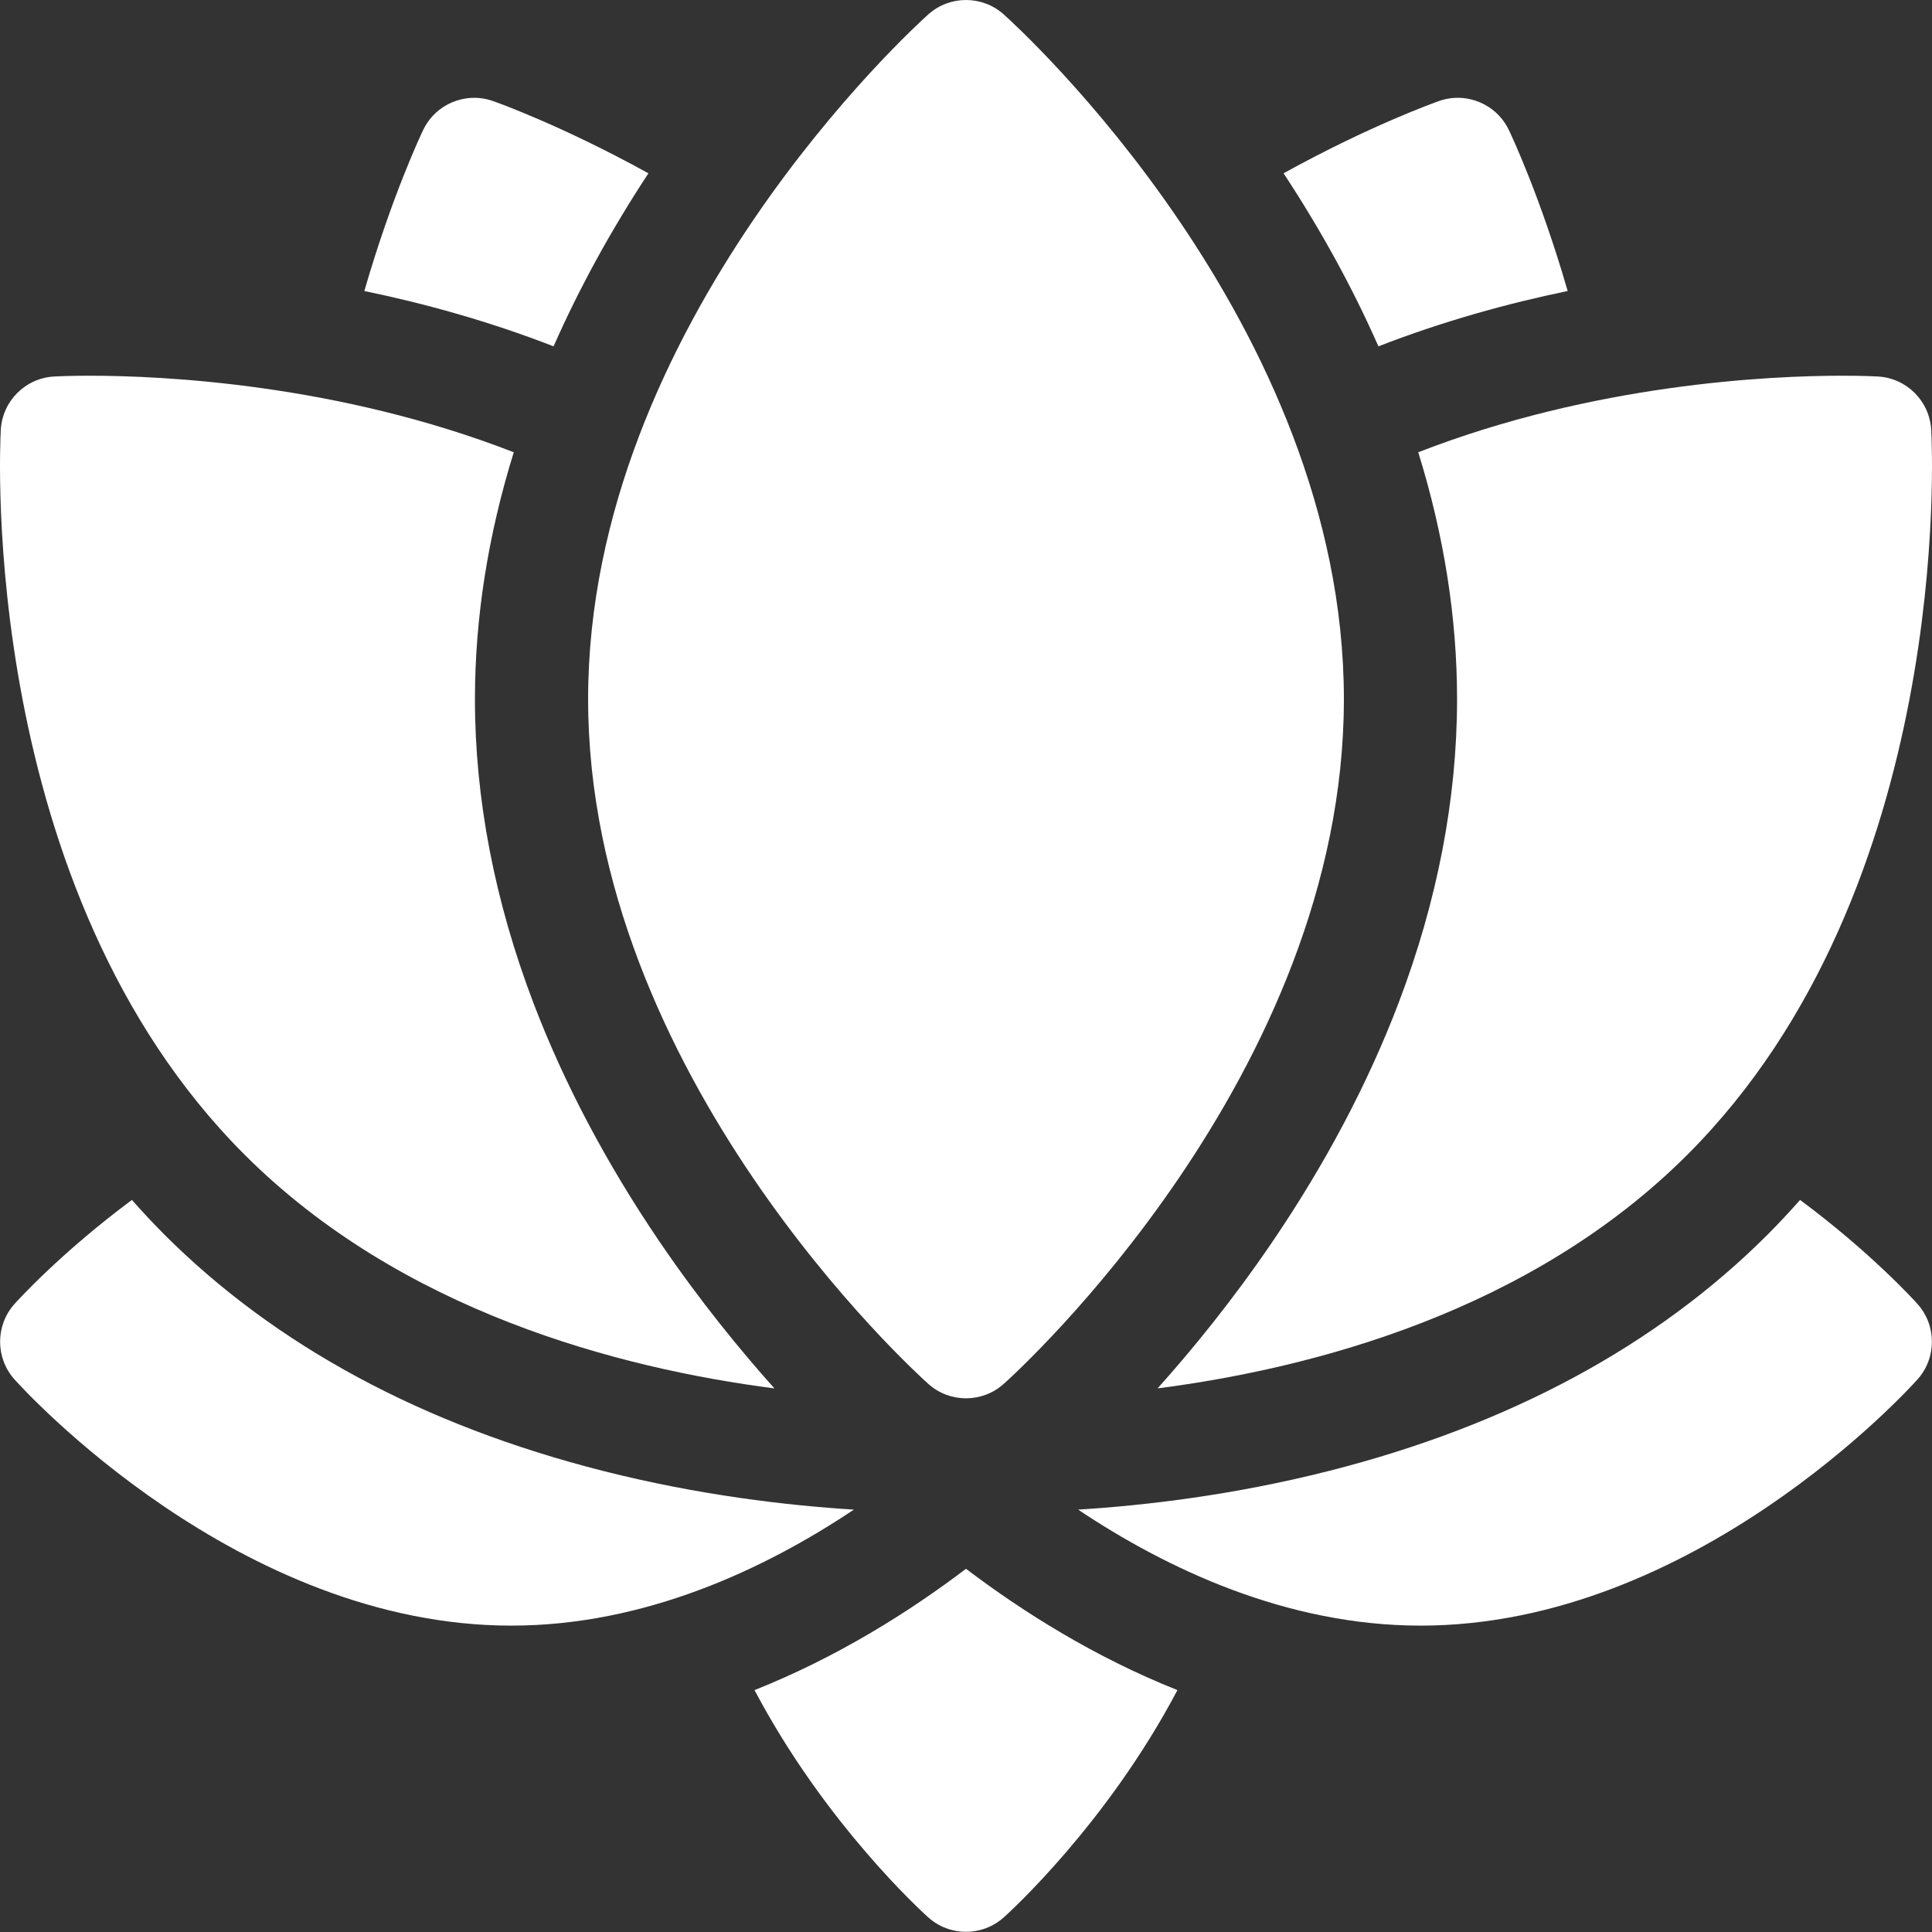 <svg width="64" height="64" viewBox="0 0 64 64" fill="none" xmlns="http://www.w3.org/2000/svg">
<rect x="0" y="0" width="64" height="64" fill="#333333" stroke="none"/>
<path d="M24.995 55.987C27.333 60.419 30.563 63.349 30.75 63.516C31.105 63.834 31.553 63.994 32 63.994C32.447 63.994 32.895 63.834 33.251 63.516C33.438 63.349 36.666 60.419 39.004 55.987C36.253 54.892 33.874 53.39 32 51.968C30.125 53.39 27.747 54.892 24.995 55.987Z" fill="white"/>
<path d="M59.63 39.749C59.281 40.144 58.923 40.528 58.554 40.898C54.87 44.581 49.98 47.215 44.021 48.727C40.856 49.53 37.923 49.871 35.714 50.008C38.644 51.966 42.618 53.851 47.061 53.851C56.113 53.851 63.221 46.029 63.519 45.696C64.156 44.984 64.156 43.907 63.519 43.195C63.421 43.086 61.982 41.496 59.63 39.749Z" fill="white"/>
<path d="M19.979 48.727C14.02 47.216 9.13 44.581 5.446 40.898C5.077 40.528 4.719 40.145 4.37 39.749C2.018 41.496 0.578 43.086 0.481 43.195C-0.156 43.907 -0.156 44.984 0.481 45.696C0.779 46.029 7.887 53.851 16.938 53.851C21.382 53.851 25.355 51.966 28.286 50.008C26.076 49.871 23.144 49.53 19.979 48.727Z" fill="white"/>
<path d="M30.75 45.842C31.105 46.161 31.553 46.321 32 46.321C32.447 46.321 32.895 46.161 33.251 45.842C33.711 45.431 44.518 35.611 44.518 23.16C44.518 10.71 33.711 0.89 33.251 0.478C32.895 0.159 32.447 0 32 0C31.553 0 31.105 0.159 30.75 0.478C30.289 0.89 19.482 10.71 19.482 23.16C19.482 35.61 30.29 45.431 30.75 45.842Z" fill="white"/>
<path d="M51.931 9.64C51.022 6.492 50.043 4.432 49.981 4.304C49.567 3.442 48.572 3.03 47.67 3.346C47.536 3.394 45.388 4.157 42.52 5.74C43.761 7.627 44.813 9.547 45.662 11.473C47.805 10.641 49.937 10.052 51.931 9.64Z" fill="white"/>
<path d="M21.48 5.741C18.612 4.158 16.464 3.394 16.33 3.347C15.428 3.03 14.433 3.442 14.019 4.304C13.957 4.432 12.979 6.492 12.069 9.64C14.063 10.052 16.195 10.641 18.338 11.473C19.187 9.548 20.239 7.627 21.48 5.741Z" fill="white"/>
<path d="M48.267 23.16C48.267 26.463 47.614 29.853 46.326 33.234C45.316 35.883 43.915 38.537 42.159 41.123C40.82 43.094 39.465 44.743 38.346 45.992C43.509 45.325 50.711 43.438 55.902 38.246C64.706 29.442 64.008 14.857 63.974 14.24C63.921 13.286 63.16 12.524 62.206 12.472C62.121 12.467 61.708 12.446 61.037 12.446C58.608 12.446 52.802 12.716 46.981 14.982C47.836 17.731 48.267 20.474 48.267 23.16Z" fill="white"/>
<path d="M25.654 45.993C24.535 44.743 23.181 43.094 21.842 41.123C20.086 38.537 18.684 35.883 17.674 33.234C16.386 29.853 15.733 26.463 15.733 23.16C15.733 20.474 16.165 17.731 17.019 14.982C11.198 12.716 5.393 12.446 2.964 12.446C2.292 12.446 1.879 12.467 1.794 12.472C0.84 12.524 0.079 13.286 0.026 14.24C-0.008 14.857 -0.706 29.442 8.098 38.246C13.29 43.438 20.492 45.325 25.654 45.993Z" fill="white"/>
</svg>
